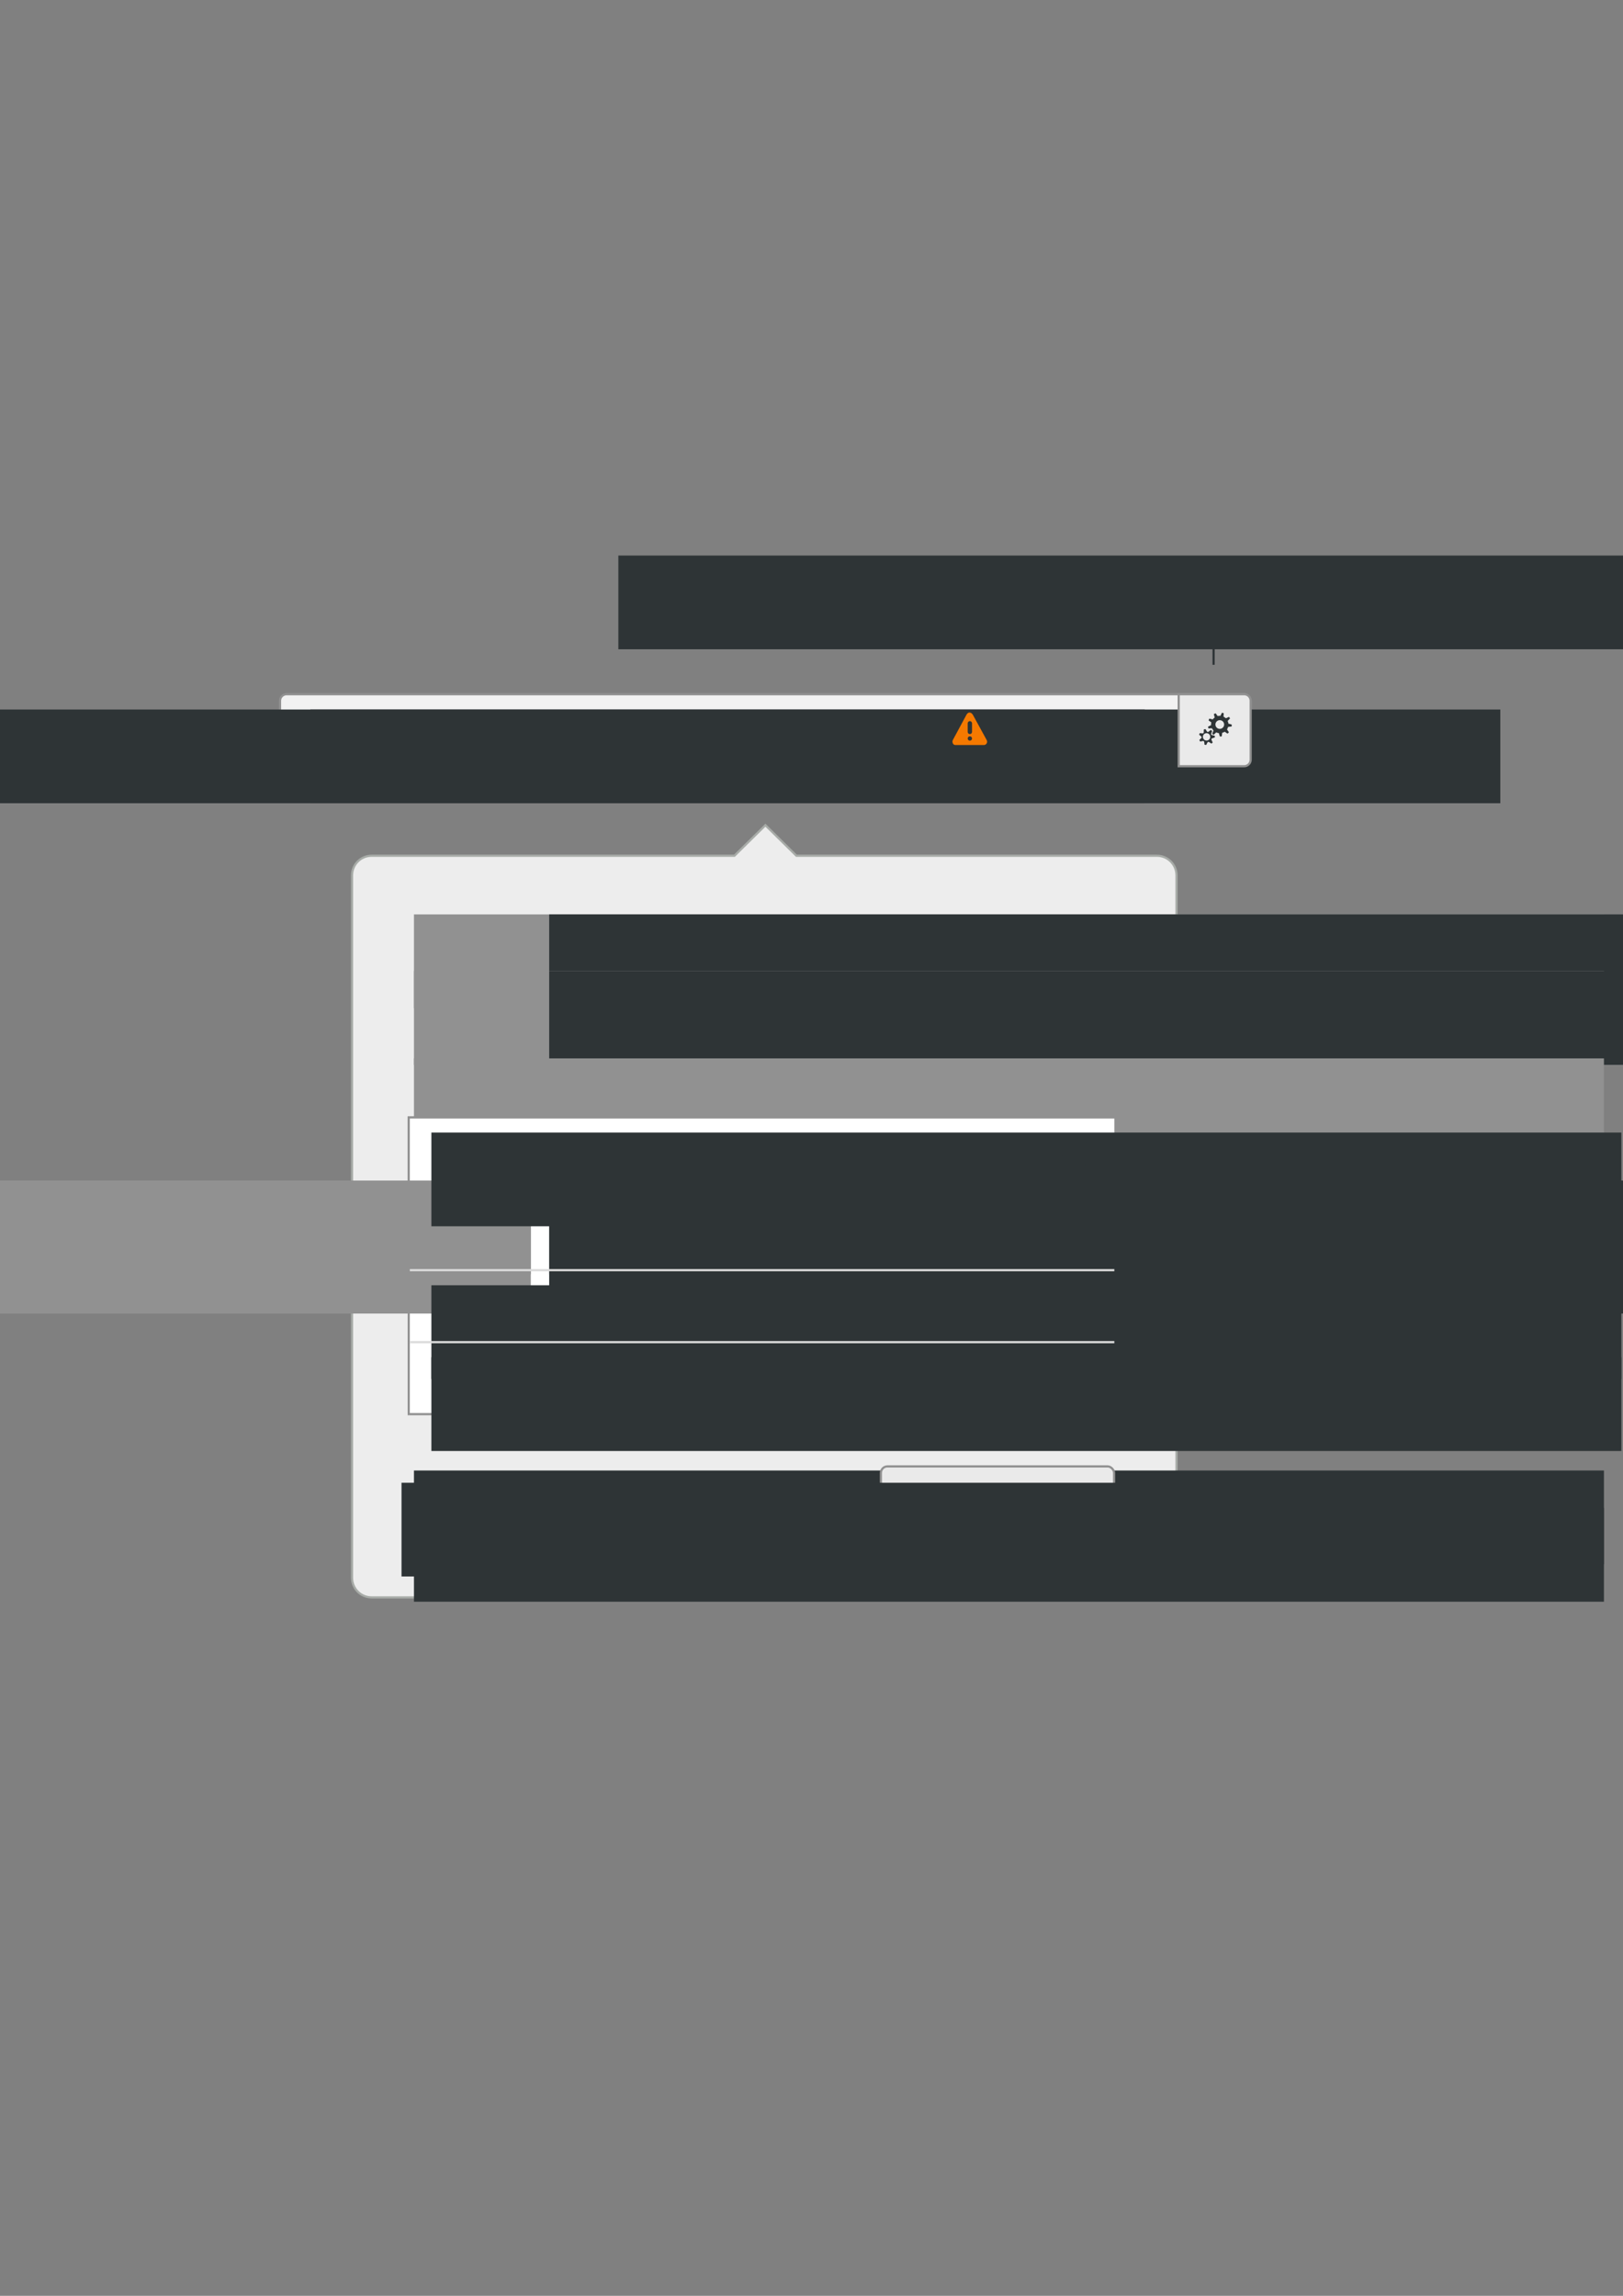 <?xml version="1.0" encoding="UTF-8" standalone="no"?>
<!-- Created with Inkscape (http://www.inkscape.org/) -->

<svg
   xmlns:dc="http://purl.org/dc/elements/1.1/"
   xmlns:cc="http://creativecommons.org/ns#"
   xmlns:rdf="http://www.w3.org/1999/02/22-rdf-syntax-ns#"
   xmlns:svg="http://www.w3.org/2000/svg"
   xmlns="http://www.w3.org/2000/svg"
   xmlns:sodipodi="http://sodipodi.sourceforge.net/DTD/sodipodi-0.dtd"
   xmlns:inkscape="http://www.inkscape.org/namespaces/inkscape"
   width="210mm"
   height="297mm"
   viewBox="0 0 210 297"
   version="1.1"
   id="svg7321"
   inkscape:version="0.92.1 r"
   sodipodi:docname="omnibar.svg">
  <rect x="0" y="0" width="210" height="297" fill="#808080" stroke="none"/>
  <defs
     id="defs7315">
    <inkscape:path-effect
       effect="spiro"
       id="path-effect8915-0-8-2-7-4-4-8"
       is_visible="true" />
  </defs>
  <sodipodi:namedview
     id="base"
     pagecolor="#ffffff"
     bordercolor="#666666"
     borderopacity="1.0"
     inkscape:pageopacity="0.0"
     inkscape:pageshadow="2"
     inkscape:zoom="0.35"
     inkscape:cx="-110"
     inkscape:cy="560"
     inkscape:document-units="mm"
     inkscape:current-layer="layer1"
     showgrid="false"
     inkscape:window-width="1920"
     inkscape:window-height="1016"
     inkscape:window-x="0"
     inkscape:window-y="27"
     inkscape:window-maximized="1" />
  <g
     inkscape:label="Layer 1"
     inkscape:groupmode="layer"
     id="layer1">
    <path
       sodipodi:nodetypes="scccssssssss"
       inkscape:connector-curvature="0"
       id="path15396"
       d="m 149.689,110.703 h -46.644 l -4.007,-3.951 -4.007,3.951 h -46.942 c -1.407,0 -2.54,1.133 -2.54,2.54 v 90.867 c 0,1.407 1.133,2.54 2.54,2.54 H 149.689 c 1.407,0 2.54,-1.133 2.54,-2.54 v -90.867 c 0,-1.407 -1.133,-2.54 -2.54,-2.54 z"
       style="display:inline;fill:#ededed;fill-opacity:1;stroke:#a7aba7;stroke-width:0.282;stroke-linecap:square;stroke-linejoin:miter;stroke-miterlimit:4;stroke-dasharray:none;stroke-opacity:1" />
    <rect
       style="color:#000000;display:inline;overflow:visible;visibility:visible;fill:#f2f2f2;fill-opacity:1;fill-rule:nonzero;stroke:#919191;stroke-width:0.282;stroke-linecap:butt;stroke-linejoin:miter;stroke-miterlimit:4;stroke-dasharray:none;stroke-dashoffset:0;stroke-opacity:1;marker:none;enable-background:accumulate"
       id="rect13348"
       width="125.589"
       height="9.313"
       x="36.235"
       y="89.809"
       rx="0.847"
       ry="0.847"
       inkscape:export-filename="/home/lapo.fedora/SparkleShare/gnome-mockups/content selection/content-selection.png"
       inkscape:export-xdpi="90"
       inkscape:export-ydpi="90" />
    <flowRoot
       transform="matrix(0.282,0,0,0.282,-86.746,-331.778)"
       style="font-style:normal;font-variant:normal;font-weight:normal;font-stretch:normal;line-height:0.01%;font-family:Cantarell;-inkscape-font-specification:Cantarell;text-align:start;letter-spacing:0px;word-spacing:0px;text-anchor:start;fill:#2e3436;fill-opacity:1;stroke:none;stroke-width:1px;stroke-linecap:butt;stroke-linejoin:miter;stroke-opacity:1"
       id="flowRoot13350"
       xml:space="preserve"><flowRegion
         id="flowRegion13352"><rect
           style="font-style:normal;font-variant:normal;font-weight:normal;font-stretch:normal;font-size:13.75px;font-family:Cantarell;-inkscape-font-specification:Cantarell;text-align:start;text-anchor:start;fill:#2e3436"
           y="1502"
           x="450"
           height="43"
           width="546"
           id="rect13354" /></flowRegion><flowPara
         id="flowPara13356"
         style="font-weight:normal;font-size:13.75px;line-height:1.25;text-align:start;text-anchor:start"><flowSpan
   id="flowSpan13358"
   style="font-weight:bold">gnome-calculator</flowSpan> / master</flowPara></flowRoot>    <flowRoot
       transform="matrix(0.282,0,0,0.282,-132.754,-331.778)"
       style="font-style:normal;font-variant:normal;font-weight:normal;font-stretch:normal;line-height:0.01%;font-family:Cantarell;-inkscape-font-specification:Cantarell;text-align:end;letter-spacing:0px;word-spacing:0px;text-anchor:end;fill:#2e3436;fill-opacity:1;stroke:none;stroke-width:1px;stroke-linecap:butt;stroke-linejoin:miter;stroke-opacity:1"
       id="flowRoot13360"
       xml:space="preserve"><flowRegion
         id="flowRegion13362"><rect
           style="font-style:normal;font-variant:normal;font-weight:normal;font-stretch:normal;font-size:13.75px;font-family:Cantarell;-inkscape-font-specification:Cantarell;text-align:end;text-anchor:end;fill:#2e3436"
           y="1502"
           x="450"
           height="43"
           width="546"
           id="rect13364" /></flowRegion><flowPara
         id="flowPara13366"
         style="font-weight:normal;font-size:13.75px;line-height:1.25;text-align:end;text-anchor:end">Build failed</flowPara></flowRoot>    <path
       sodipodi:nodetypes="sccccssss"
       inkscape:connector-curvature="0"
       id="path13378"
       d="m 160.978,99.123 h -8.467 v -0.847 -7.62 -0.847 h 8.467 c 0.469,0 0.847,0.378 0.847,0.847 v 7.62 c 0,0.469 -0.378,0.847 -0.847,0.847 z"
       style="color:#000000;display:inline;overflow:visible;visibility:visible;fill:#eaeaea;fill-opacity:1;fill-rule:nonzero;stroke:#919191;stroke-width:0.282;stroke-linecap:butt;stroke-linejoin:miter;stroke-miterlimit:4;stroke-dasharray:none;stroke-dashoffset:0;stroke-opacity:1;marker:none;enable-background:accumulate" />
    <flowRoot
       transform="matrix(0.282,0,0,0.282,-73.339,-305.272)"
       style="font-style:normal;font-variant:normal;font-weight:normal;font-stretch:normal;line-height:0.01%;font-family:Cantarell;-inkscape-font-specification:Cantarell;text-align:start;letter-spacing:0px;word-spacing:0px;text-anchor:start;fill:#919191;fill-opacity:1;stroke:none;stroke-width:1px;stroke-linecap:butt;stroke-linejoin:miter;stroke-opacity:1"
       id="flowRoot13424"
       xml:space="preserve"><flowRegion
         id="flowRegion13426"><rect
           style="font-style:normal;font-variant:normal;font-weight:normal;font-stretch:normal;font-size:13.75px;font-family:Cantarell;-inkscape-font-specification:Cantarell;text-align:start;text-anchor:start;fill:#919191"
           y="1502"
           x="450"
           height="43"
           width="546"
           id="rect13428" /></flowRegion><flowPara
         id="flowPara13430"
         style="font-weight:bold;font-size:13.75px;line-height:1.25;text-align:start;text-anchor:start;fill:#919191">Project</flowPara></flowRoot>    <flowRoot
       xml:space="preserve"
       id="flowRoot13432"
       style="font-style:normal;font-variant:normal;font-weight:normal;font-stretch:normal;line-height:0.01%;font-family:Cantarell;-inkscape-font-specification:Cantarell;text-align:start;letter-spacing:0px;word-spacing:0px;text-anchor:start;fill:#2e3436;fill-opacity:1;stroke:none;stroke-width:1px;stroke-linecap:butt;stroke-linejoin:miter;stroke-opacity:1"
       transform="matrix(0.282,0,0,0.282,-55.842,-305.272)"><flowRegion
         id="flowRegion13434"><rect
           id="rect13436"
           width="546"
           height="43"
           x="450"
           y="1502"
           style="font-style:normal;font-variant:normal;font-weight:normal;font-stretch:normal;font-size:13.75px;font-family:Cantarell;-inkscape-font-specification:Cantarell;text-align:start;text-anchor:start;fill:#2e3436" /></flowRegion><flowPara
         style="font-weight:normal;font-size:13.75px;line-height:1.25;text-align:start;text-anchor:start"
         id="flowPara13438">~/Projects/gnome-builder</flowPara></flowRoot>    <flowRoot
       xml:space="preserve"
       id="flowRoot13440"
       style="font-style:normal;font-variant:normal;font-weight:normal;font-stretch:normal;line-height:0.01%;font-family:Cantarell;-inkscape-font-specification:Cantarell;text-align:start;letter-spacing:0px;word-spacing:0px;text-anchor:start;fill:#919191;fill-opacity:1;stroke:none;stroke-width:1px;stroke-linecap:butt;stroke-linejoin:miter;stroke-opacity:1"
       transform="matrix(0.282,0,0,0.282,-73.339,-297.935)"><flowRegion
         id="flowRegion13442"><rect
           id="rect13444"
           width="546"
           height="43"
           x="450"
           y="1502"
           style="font-style:normal;font-variant:normal;font-weight:normal;font-stretch:normal;font-size:13.75px;font-family:Cantarell;-inkscape-font-specification:Cantarell;text-align:start;text-anchor:start;fill:#919191" /></flowRegion><flowPara
         style="font-weight:bold;font-size:13.75px;line-height:1.25;text-align:start;text-anchor:start;fill:#919191"
         id="flowPara13446">Branch</flowPara></flowRoot>    <flowRoot
       transform="matrix(0.282,0,0,0.282,-55.842,-297.935)"
       style="font-style:normal;font-variant:normal;font-weight:normal;font-stretch:normal;line-height:0.01%;font-family:Cantarell;-inkscape-font-specification:Cantarell;text-align:start;letter-spacing:0px;word-spacing:0px;text-anchor:start;fill:#2e3436;fill-opacity:1;stroke:none;stroke-width:1px;stroke-linecap:butt;stroke-linejoin:miter;stroke-opacity:1"
       id="flowRoot13448"
       xml:space="preserve"><flowRegion
         id="flowRegion13450"><rect
           style="font-style:normal;font-variant:normal;font-weight:normal;font-stretch:normal;font-size:13.75px;font-family:Cantarell;-inkscape-font-specification:Cantarell;text-align:start;text-anchor:start;fill:#2e3436"
           y="1502"
           x="450"
           height="43"
           width="546"
           id="rect13452" /></flowRegion><flowPara
         id="flowPara13454"
         style="font-weight:normal;font-size:13.75px;line-height:1.25;text-align:start;text-anchor:start">master</flowPara></flowRoot>    <flowRoot
       xml:space="preserve"
       id="flowRoot13456"
       style="font-style:normal;font-variant:normal;font-weight:normal;font-stretch:normal;line-height:0.01%;font-family:Cantarell;-inkscape-font-specification:Cantarell;text-align:start;letter-spacing:0px;word-spacing:0px;text-anchor:start;fill:#2e3436;fill-opacity:1;stroke:none;stroke-width:1px;stroke-linecap:butt;stroke-linejoin:miter;stroke-opacity:1"
       transform="matrix(0.282,0,0,0.282,-73.339,-233.331)"><flowRegion
         id="flowRegion13458"><rect
           id="rect13460"
           width="546"
           height="43"
           x="450"
           y="1502"
           style="font-style:normal;font-variant:normal;font-weight:normal;font-stretch:normal;font-size:13.75px;font-family:Cantarell;-inkscape-font-specification:Cantarell;text-align:start;text-anchor:start;fill:#2e3436" /></flowRegion><flowPara
         style="font-weight:bold;font-size:13.75px;line-height:1.25;text-align:start;text-anchor:start"
         id="flowPara13462">Last build</flowPara></flowRoot>    <flowRoot
       xml:space="preserve"
       id="flowRoot13464"
       style="font-style:normal;font-variant:normal;font-weight:normal;font-stretch:normal;line-height:0.01%;font-family:Cantarell;-inkscape-font-specification:Cantarell;text-align:end;letter-spacing:0px;word-spacing:0px;text-anchor:end;fill:#919191;fill-opacity:1;stroke:none;stroke-width:1px;stroke-linecap:butt;stroke-linejoin:miter;stroke-opacity:1"
       transform="matrix(0.282,0,0,0.282,-73.339,-286.646)"><flowRegion
         id="flowRegion13466"><rect
           id="rect13468"
           width="546"
           height="43"
           x="450"
           y="1502"
           style="font-style:normal;font-variant:normal;font-weight:normal;font-stretch:normal;font-size:13.75px;font-family:Cantarell;-inkscape-font-specification:Cantarell;text-align:end;text-anchor:end;fill:#919191" /></flowRegion><flowPara
         style="font-weight:bold;font-size:13.75px;line-height:1.25;text-align:start;text-anchor:start;fill:#2e3436"
         id="flowPara13470">Build Profile</flowPara></flowRoot>    <flowRoot
       xml:space="preserve"
       id="flowRoot13512"
       style="font-style:normal;font-variant:normal;font-weight:normal;font-stretch:normal;line-height:0.01%;font-family:Cantarell;-inkscape-font-specification:Cantarell;text-align:end;letter-spacing:0px;word-spacing:0px;text-anchor:end;fill:#2e3436;fill-opacity:1;stroke:none;stroke-width:1px;stroke-linecap:butt;stroke-linejoin:miter;stroke-opacity:1"
       transform="matrix(0.282,0,0,0.282,-171.596,-232.669)"><flowRegion
         id="flowRegion13514"><rect
           id="rect13516"
           width="90.623"
           height="40.172"
           x="905.377"
           y="1504.828"
           style="font-style:normal;font-variant:normal;font-weight:normal;font-stretch:normal;font-size:13.75px;font-family:Cantarell;-inkscape-font-specification:Cantarell;text-align:end;text-anchor:end;fill:#2e3436" /></flowRegion><flowPara
         style="font-weight:bold;font-size:13.75px;line-height:1.25;text-align:end;text-anchor:end;fill:#ee2222"
         id="flowPara13518">Failed</flowPara></flowRoot>    <flowRoot
       transform="matrix(0.282,0,0,0.282,-73.339,-228.485)"
       style="font-style:normal;font-variant:normal;font-weight:normal;font-stretch:normal;line-height:0.01%;font-family:Cantarell;-inkscape-font-specification:Cantarell;text-align:start;letter-spacing:0px;word-spacing:0px;text-anchor:start;fill:#2e3436;fill-opacity:1;stroke:none;stroke-width:1px;stroke-linecap:butt;stroke-linejoin:miter;stroke-opacity:1"
       id="flowRoot13520"
       xml:space="preserve"><flowRegion
         id="flowRegion13522"><rect
           style="font-style:normal;font-variant:normal;font-weight:normal;font-stretch:normal;font-size:11.25px;font-family:Cantarell;-inkscape-font-specification:Cantarell;text-align:start;text-anchor:start;fill:#2e3436"
           y="1502"
           x="450"
           height="43"
           width="546"
           id="rect13524" /></flowRegion><flowPara
         id="flowPara13526"
         style="font-weight:normal;font-size:11.25px;line-height:1.25;text-align:start;text-anchor:start">Friday June 3rd, 11:49</flowPara></flowRoot>    <g
       id="g15389"
       transform="matrix(0.282,0,0,0.282,-77.641,171.975)">
      <rect
         style="color:#000000;display:inline;overflow:visible;visibility:visible;fill:#eaeaea;fill-opacity:1;fill-rule:nonzero;stroke:#919191;stroke-width:1;stroke-linecap:butt;stroke-linejoin:miter;stroke-miterlimit:4;stroke-dasharray:none;stroke-dashoffset:0;stroke-opacity:1;marker:none;enable-background:accumulate"
         id="rect13528"
         width="107"
         height="33"
         x="679.5"
         y="62.862"
         rx="3"
         ry="3"
         inkscape:export-filename="/home/lapo.fedora/SparkleShare/gnome-mockups/content selection/content-selection.png"
         inkscape:export-xdpi="90"
         inkscape:export-ydpi="90" />
      <flowRoot
         transform="translate(9.548,-1431.639)"
         style="font-style:normal;font-variant:normal;font-weight:normal;font-stretch:normal;line-height:0.01%;font-family:Cantarell;-inkscape-font-specification:Cantarell;text-align:center;letter-spacing:0px;word-spacing:0px;text-anchor:middle;fill:#2e3436;fill-opacity:1;stroke:none;stroke-width:1px;stroke-linecap:butt;stroke-linejoin:miter;stroke-opacity:1"
         id="flowRoot13530"
         xml:space="preserve"><flowRegion
           id="flowRegion13532"><rect
             style="font-style:normal;font-variant:normal;font-weight:normal;font-stretch:normal;font-size:13.75px;font-family:Cantarell;-inkscape-font-specification:Cantarell;text-align:center;text-anchor:middle;fill:#2e3436"
             y="1502"
             x="450"
             height="43"
             width="546"
             id="rect13534" /></flowRegion><flowPara
           id="flowPara13536"
           style="font-weight:normal;font-size:13.75px;line-height:1.25;text-align:center;text-anchor:middle">View Output</flowPara></flowRoot>    </g>
    <g
       transform="matrix(0.282,0,0,0.282,38.352,19.677)"
       style="display:inline"
       id="g13538">
      <rect
         style="color:#bebebe;display:inline;overflow:visible;visibility:visible;fill:none;stroke:none;stroke-width:1.781;marker:none;enable-background:new"
         id="rect13540"
         y="257"
         x="301"
         height="16"
         width="16" />
      <path
         inkscape:connector-curvature="0"
         id="path13542"
         transform="translate(221,217)"
         d="m 87.906,40.094 c -0.525,-0.029 -1.038,0.283 -1.438,0.969 l -6.25,11.594 C 79.685,53.62 80.267,55 81.312,55 h 13.156 c 0.982,0 1.903,-1.159 1.219,-2.344 L 89.375,41.125 c -0.399,-0.646 -0.943,-1.003 -1.469,-1.031 z m 0.062,3.938 C 88.513,44.014 89.017,44.518 89,45.062 V 49 c 0.007,0.528 -0.472,1 -1,1 -0.528,0 -1.007,-0.472 -1,-1 v -3.938 c -0.008,-0.467 0.354,-0.913 0.812,-1 0.051,-0.015 0.103,-0.025 0.156,-0.031 z M 88,51 c 0.552,0 1,0.448 1,1 0,0.552 -0.448,1 -1,1 -0.552,0 -1,-0.448 -1,-1 0,-0.552 0.448,-1 1,-1 z"
         style="color:#bebebe;display:inline;overflow:visible;visibility:visible;fill:#f57900;fill-opacity:1;fill-rule:nonzero;stroke:none;stroke-width:1.781;marker:none;enable-background:new" />
    </g>
    <rect
       inkscape:export-ydpi="90"
       inkscape:export-xdpi="90"
       inkscape:export-filename="/home/lapo.fedora/SparkleShare/gnome-mockups/content selection/content-selection.png"
       y="144.561"
       x="52.886"
       height="9.313"
       width="81.562"
       id="rect31653"
       style="color:#000000;display:inline;overflow:visible;visibility:visible;fill:#ffffff;fill-opacity:1;fill-rule:nonzero;stroke:#919191;stroke-width:0.282;stroke-linecap:butt;stroke-linejoin:miter;stroke-miterlimit:4;stroke-dasharray:none;stroke-dashoffset:0;stroke-opacity:1;marker:none;enable-background:accumulate" />
    <rect
       inkscape:export-ydpi="90"
       inkscape:export-xdpi="90"
       inkscape:export-filename="/home/lapo.fedora/SparkleShare/gnome-mockups/content selection/content-selection.png"
       y="144.561"
       x="52.886"
       height="38.382"
       width="91.44"
       id="rect31655"
       style="color:#000000;display:inline;overflow:visible;visibility:visible;fill:#ffffff;fill-opacity:1;fill-rule:nonzero;stroke:#919191;stroke-width:0.282;stroke-linecap:butt;stroke-linejoin:miter;stroke-miterlimit:4;stroke-dasharray:none;stroke-dashoffset:0;stroke-opacity:1;marker:none;enable-background:accumulate" />
    <flowRoot
       xml:space="preserve"
       id="flowRoot31657"
       style="font-style:normal;font-variant:normal;font-weight:normal;font-stretch:normal;line-height:0.01%;font-family:Cantarell;-inkscape-font-specification:Cantarell;text-align:end;letter-spacing:0px;word-spacing:0px;text-anchor:end;fill:#919191;fill-opacity:1;stroke:none;stroke-width:1px;stroke-linecap:butt;stroke-linejoin:miter;stroke-opacity:1"
       transform="matrix(0.282,0,0,0.282,-212.193,-270.841)"><flowRegion
         id="flowRegion31659"><rect
           id="rect31661"
           width="546"
           height="43"
           x="450"
           y="1502"
           style="font-style:normal;font-variant:normal;font-weight:normal;font-stretch:normal;font-size:11.25px;font-family:Cantarell;-inkscape-font-specification:Cantarell;text-align:end;text-anchor:end;fill:#919191" /></flowRegion><flowPara
         style="font-weight:normal;font-size:11.25px;line-height:1.25;text-align:end;text-anchor:end;fill:#919191"
         id="flowPara31663">Device</flowPara></flowRoot>    <flowRoot
       transform="matrix(0.282,0,0,0.282,-55.842,-270.841)"
       style="font-style:normal;font-variant:normal;font-weight:normal;font-stretch:normal;line-height:0.01%;font-family:Cantarell;-inkscape-font-specification:Cantarell;text-align:start;letter-spacing:0px;word-spacing:0px;text-anchor:start;fill:#2e3436;fill-opacity:1;stroke:none;stroke-width:1px;stroke-linecap:butt;stroke-linejoin:miter;stroke-opacity:1"
       id="flowRoot31665"
       xml:space="preserve"><flowRegion
         id="flowRegion31667"><rect
           style="font-style:normal;font-variant:normal;font-weight:normal;font-stretch:normal;font-size:11.25px;font-family:Cantarell;-inkscape-font-specification:Cantarell;text-align:start;text-anchor:start;fill:#2e3436"
           y="1502"
           x="450"
           height="43"
           width="546"
           id="rect31669" /></flowRegion><flowPara
         id="flowPara31671"
         style="font-weight:normal;font-size:11.25px;line-height:1.25;text-align:start;text-anchor:start">Christian's Computer</flowPara></flowRoot>    <flowRoot
       transform="matrix(0.282,0,0,0.282,-212.193,-265.761)"
       style="font-style:normal;font-variant:normal;font-weight:normal;font-stretch:normal;line-height:0.01%;font-family:Cantarell;-inkscape-font-specification:Cantarell;text-align:end;letter-spacing:0px;word-spacing:0px;text-anchor:end;fill:#919191;fill-opacity:1;stroke:none;stroke-width:1px;stroke-linecap:butt;stroke-linejoin:miter;stroke-opacity:1"
       id="flowRoot31673"
       xml:space="preserve"><flowRegion
         id="flowRegion31675"><rect
           style="font-style:normal;font-variant:normal;font-weight:normal;font-stretch:normal;font-size:11.25px;font-family:Cantarell;-inkscape-font-specification:Cantarell;text-align:end;text-anchor:end;fill:#919191"
           y="1502"
           x="450"
           height="43"
           width="546"
           id="rect31677" /></flowRegion><flowPara
         id="flowPara31679"
         style="font-weight:normal;font-size:11.25px;line-height:1.25;text-align:end;text-anchor:end;fill:#919191">Runtime</flowPara></flowRoot>    <flowRoot
       xml:space="preserve"
       id="flowRoot31681"
       style="font-style:normal;font-variant:normal;font-weight:normal;font-stretch:normal;line-height:0.01%;font-family:Cantarell;-inkscape-font-specification:Cantarell;text-align:start;letter-spacing:0px;word-spacing:0px;text-anchor:start;fill:#2e3436;fill-opacity:1;stroke:none;stroke-width:1px;stroke-linecap:butt;stroke-linejoin:miter;stroke-opacity:1"
       transform="matrix(0.282,0,0,0.282,-55.842,-265.761)"><flowRegion
         id="flowRegion31683"><rect
           id="rect31685"
           width="546"
           height="43"
           x="450"
           y="1502"
           style="font-style:normal;font-variant:normal;font-weight:normal;font-stretch:normal;font-size:11.25px;font-family:Cantarell;-inkscape-font-specification:Cantarell;text-align:start;text-anchor:start;fill:#2e3436" /></flowRegion><flowPara
         style="font-weight:normal;font-size:11.25px;line-height:1.25;text-align:start;text-anchor:start"
         id="flowPara31687">Host operating system</flowPara></flowRoot>    <flowRoot
       xml:space="preserve"
       id="flowRoot31689"
       style="font-style:normal;font-variant:normal;font-weight:normal;font-stretch:normal;line-height:0.01%;font-family:Cantarell;-inkscape-font-specification:Cantarell;text-align:start;letter-spacing:0px;word-spacing:0px;text-anchor:start;fill:#2e3436;fill-opacity:1;stroke:none;stroke-width:1px;stroke-linecap:butt;stroke-linejoin:miter;stroke-opacity:1"
       transform="matrix(0.282,0,0,0.282,-71.082,-277.05)"><flowRegion
         id="flowRegion31691"><rect
           id="rect31693"
           width="546"
           height="43"
           x="450"
           y="1502"
           style="font-style:normal;font-variant:normal;font-weight:normal;font-stretch:normal;font-size:13.75px;font-family:Cantarell;-inkscape-font-specification:Cantarell;text-align:start;text-anchor:start;fill:#2e3436" /></flowRegion><flowPara
         style="font-weight:normal;font-size:13.75px;line-height:1.25;text-align:start;text-anchor:start"
         id="flowPara31695">gnome-calculator (Host)</flowPara></flowRoot>    <flowRoot
       transform="matrix(0.282,0,0,0.282,-71.082,-257.295)"
       style="font-style:normal;font-variant:normal;font-weight:normal;font-stretch:normal;line-height:0.01%;font-family:Cantarell;-inkscape-font-specification:Cantarell;text-align:start;letter-spacing:0px;word-spacing:0px;text-anchor:start;fill:#2e3436;fill-opacity:1;stroke:none;stroke-width:1px;stroke-linecap:butt;stroke-linejoin:miter;stroke-opacity:1"
       id="flowRoot31697"
       xml:space="preserve"><flowRegion
         id="flowRegion31699"><rect
           style="font-style:normal;font-variant:normal;font-weight:normal;font-stretch:normal;font-size:13.75px;font-family:Cantarell;-inkscape-font-specification:Cantarell;text-align:start;text-anchor:start;fill:#2e3436"
           y="1502"
           x="450"
           height="43"
           width="546"
           id="rect31701" /></flowRegion><flowPara
         id="flowPara31703"
         style="font-weight:normal;font-size:13.75px;line-height:1.25;text-align:start;text-anchor:start">gnome-calculator (Release)</flowPara></flowRoot>    <flowRoot
       xml:space="preserve"
       id="flowRoot31705"
       style="font-style:normal;font-variant:normal;font-weight:normal;font-stretch:normal;line-height:0.01%;font-family:Cantarell;-inkscape-font-specification:Cantarell;text-align:start;letter-spacing:0px;word-spacing:0px;text-anchor:start;fill:#2e3436;fill-opacity:1;stroke:none;stroke-width:1px;stroke-linecap:butt;stroke-linejoin:miter;stroke-opacity:1"
       transform="matrix(0.282,0,0,0.282,-71.082,-247.981)"><flowRegion
         id="flowRegion31707"><rect
           id="rect31709"
           width="546"
           height="43"
           x="450"
           y="1502"
           style="font-style:normal;font-variant:normal;font-weight:normal;font-stretch:normal;font-size:13.75px;font-family:Cantarell;-inkscape-font-specification:Cantarell;text-align:start;text-anchor:start;fill:#2e3436" /></flowRegion><flowPara
         style="font-weight:normal;font-size:13.75px;line-height:1.25;text-align:start;text-anchor:start"
         id="flowPara31711">gnome-calculator (Debug)</flowPara></flowRoot>    <g
       id="g31713"
       inkscape:label="emblem-system"
       transform="matrix(0.282,0,0,0.282,12.388,33.506)"
       style="display:inline">
      <rect
         style="color:#bebebe;display:inline;overflow:visible;visibility:visible;fill:none;stroke:none;stroke-width:2;marker:none;enable-background:accumulate"
         id="rect31715"
         width="16"
         height="16"
         x="442"
         y="402" />
      <path
         style="color:#000000;display:inline;overflow:visible;visibility:visible;fill:#2e3436;fill-opacity:1;fill-rule:nonzero;stroke:none;marker:none;enable-background:accumulate"
         d="m 450,403 c -0.221,0 -0.441,0.011 -0.656,0.031 l -0.406,2.094 c -0.334,0.073 -0.663,0.176 -0.969,0.312 l -1.531,-1.469 c -0.389,0.23 -0.727,0.514 -1.062,0.812 l 0.906,1.906 c -0.222,0.249 -0.424,0.522 -0.594,0.812 l -2.094,-0.281 c -0.178,0.409 -0.309,0.836 -0.406,1.281 l 1.844,1 c -0.017,0.168 -0.031,0.327 -0.031,0.5 0,0.173 0.014,0.332 0.031,0.5 l -1.844,1 c 0.098,0.445 0.229,0.872 0.406,1.281 l 2.094,-0.281 c 0.17,0.29 0.371,0.564 0.594,0.812 l -0.906,1.906 c 0.336,0.298 0.674,0.582 1.062,0.812 l 1.531,-1.469 c 0.306,0.137 0.634,0.239 0.969,0.312 l 0.406,2.094 c 0.215,0.02 0.436,0.031 0.656,0.031 0.221,0 0.441,-0.011 0.656,-0.031 l 0.406,-2.094 c 0.334,-0.073 0.663,-0.176 0.969,-0.312 l 1.531,1.469 c 0.389,-0.23 0.727,-0.514 1.062,-0.812 l -0.906,-1.906 c 0.222,-0.249 0.424,-0.522 0.594,-0.812 l 2.094,0.281 c 0.178,-0.409 0.309,-0.836 0.406,-1.281 l -1.844,-1 c 0.017,-0.168 0.031,-0.327 0.031,-0.5 0,-0.173 -0.014,-0.332 -0.031,-0.5 l 1.844,-1 c -0.098,-0.445 -0.229,-0.872 -0.406,-1.281 l -2.094,0.281 c -0.17,-0.29 -0.371,-0.564 -0.594,-0.812 l 0.906,-1.906 c -0.336,-0.298 -0.674,-0.582 -1.062,-0.812 l -1.531,1.469 c -0.306,-0.137 -0.634,-0.239 -0.969,-0.312 l -0.406,-2.094 C 450.441,403.011 450.221,403 450,403 Z m 0,4 c 1.657,0 3,1.343 3,3 0,1.657 -1.343,3 -3,3 -1.657,0 -3,-1.343 -3,-3 0,-1.657 1.343,-3 3,-3 z"
         id="path31717"
         inkscape:connector-curvature="0"
         sodipodi:nodetypes="sccccccccccsccccccccccsccccccccccsccccccccccssssss" />
    </g>
    <path
       style="fill:none;fill-rule:evenodd;stroke:#dbdbdb;stroke-width:0.282px;stroke-linecap:butt;stroke-linejoin:miter;stroke-opacity:1"
       d="M 144.185,173.629 H 53.027"
       id="path31719"
       inkscape:connector-curvature="0" />
    <path
       inkscape:connector-curvature="0"
       id="path31721"
       d="M 144.185,164.316 H 53.027"
       style="fill:none;fill-rule:evenodd;stroke:#dbdbdb;stroke-width:0.282px;stroke-linecap:butt;stroke-linejoin:miter;stroke-opacity:1" />
    <g
       style="display:inline"
       transform="matrix(0.282,0,0,0.282,82.096,-75.149)"
       inkscape:label="object-select"
       id="g31723">
      <path
         style="fill:none;stroke:#2e3436;stroke-width:3;stroke-linecap:butt;stroke-linejoin:miter;stroke-miterlimit:4;stroke-dasharray:none;stroke-opacity:1"
         d="m 65.001,794.997 3,2.999 6,-5.998"
         id="path31725"
         inkscape:path-effect="#path-effect8915-0-8-2-7-4-4-8"
         inkscape:original-d="m 65.00055,794.99698 2.999913,2.99886 5.999826,-5.99773"
         inkscape:connector-curvature="0"
         sodipodi:nodetypes="ccc" />
      <rect
         style="color:#bebebe;display:inline;overflow:visible;visibility:visible;fill:none;stroke:none;stroke-width:1;marker:none"
         id="rect31727"
         width="16"
         height="16"
         x="61"
         y="787"
         inkscape:label="a" />
    </g>
    <g
       transform="matrix(0.282,0,0,0.282,143.339,-2.901)"
       id="g13370"
       inkscape:label="system-run"
       style="display:inline">
      <rect
         inkscape:label="a"
         y="337"
         x="41"
         height="16"
         width="16"
         id="rect13372"
         style="color:#bebebe;display:inline;overflow:visible;visibility:visible;fill:none;stroke:none;stroke-width:1;marker:none" />
      <path
         inkscape:connector-curvature="0"
         id="path13374"
         d="m 52.375,337.25 c -0.24,0.435 -0.468,1.006 -0.719,1.438 -0.094,-0.007 -0.186,-0.031 -0.281,-0.031 -0.332,0 -0.66,0.049 -0.969,0.125 -0.305,-0.383 -0.63,-0.898 -0.938,-1.281 -0.285,0.105 -0.552,0.226 -0.812,0.375 0.096,0.483 0.277,1.071 0.375,1.562 -0.343,0.249 -0.626,0.532 -0.875,0.875 -0.491,-0.098 -1.08,-0.279 -1.562,-0.375 -0.149,0.26 -0.27,0.528 -0.375,0.812 0.383,0.307 0.898,0.632 1.281,0.938 -0.076,0.309 -0.125,0.636 -0.125,0.969 0,0.096 0.025,0.187 0.031,0.281 -0.432,0.251 -1.002,0.479 -1.438,0.719 0.051,0.275 0.128,0.554 0.219,0.812 0.491,-0.01 1.099,-0.095 1.594,-0.094 0.187,0.392 0.421,0.754 0.719,1.062 -0.172,0.468 -0.448,1.009 -0.625,1.469 0.213,0.176 0.449,0.326 0.688,0.469 0.369,-0.32 0.775,-0.771 1.156,-1.094 0.378,0.173 0.789,0.265 1.219,0.312 0.165,0.477 0.304,1.088 0.469,1.562 0.302,-0.002 0.587,-0.014 0.875,-0.062 0.081,-0.493 0.11,-1.119 0.188,-1.625 0.41,-0.117 0.811,-0.267 1.156,-0.5 0.424,0.264 0.899,0.629 1.312,0.875 0.224,-0.191 0.434,-0.401 0.625,-0.625 -0.246,-0.414 -0.611,-0.888 -0.875,-1.312 0.233,-0.345 0.383,-0.746 0.5,-1.156 0.506,-0.077 1.132,-0.107 1.625,-0.188 0.048,-0.288 0.061,-0.573 0.062,-0.875 -0.474,-0.164 -1.086,-0.304 -1.562,-0.469 C 55.265,341.789 55.173,341.378 55,341 c 0.322,-0.381 0.774,-0.787 1.094,-1.156 -0.143,-0.238 -0.293,-0.475 -0.469,-0.688 -0.46,0.177 -1.001,0.453 -1.469,0.625 -0.309,-0.298 -0.671,-0.532 -1.062,-0.719 -8.87e-4,-0.494 0.084,-1.102 0.094,-1.594 -0.259,-0.09 -0.538,-0.168 -0.812,-0.219 z m -1,3.406 c 1.105,0 2,0.895 2,2 0,1.105 -0.895,2 -2,2 -1.105,0 -2,-0.895 -2,-2 0,-1.105 0.895,-2 2,-2 z"
         style="color:#000000;display:inline;overflow:visible;visibility:visible;fill:#2e3436;fill-opacity:1;fill-rule:nonzero;stroke:none;stroke-width:1;marker:none;enable-background:accumulate" />
      <path
         id="path13376"
         transform="translate(-20)"
         d="m 64.688,344.75 c -0.23,0.047 -0.444,0.131 -0.656,0.219 -0.017,0.624 0.087,1.442 -0.156,1.656 -0.239,0.211 -1.038,0.034 -1.656,-0.031 -0.131,0.236 -0.235,0.485 -0.312,0.75 0.478,0.396 1.141,0.839 1.156,1.156 0.016,0.321 -0.626,0.805 -1.062,1.25 0.103,0.258 0.25,0.494 0.406,0.719 0.608,-0.126 1.366,-0.374 1.625,-0.188 0.263,0.189 0.265,1.005 0.344,1.625 0.25,0.075 0.513,0.104 0.781,0.125 0.281,-0.555 0.567,-1.32 0.875,-1.406 0.316,-0.089 0.964,0.458 1.5,0.781 0.219,-0.152 0.413,-0.337 0.594,-0.531 -0.254,-0.572 -0.721,-1.292 -0.594,-1.594 0.127,-0.302 0.975,-0.47 1.562,-0.688 0.004,-0.073 0.031,-0.144 0.031,-0.219 0,-0.191 -0.034,-0.379 -0.062,-0.562 -0.606,-0.161 -1.467,-0.241 -1.625,-0.531 -0.157,-0.288 0.242,-1.061 0.438,-1.656 -0.201,-0.179 -0.419,-0.337 -0.656,-0.469 -0.501,0.375 -1.084,0.994 -1.406,0.938 -0.317,-0.056 -0.663,-0.82 -1,-1.344 -0.04,0.007 -0.085,-0.008 -0.125,0 z m 0.625,1.875 c 0.932,0 1.688,0.756 1.688,1.688 0,0.932 -0.756,1.688 -1.688,1.688 -0.932,0 -1.688,-0.756 -1.688,-1.688 0,-0.932 0.756,-1.688 1.688,-1.688 z"
         style="color:#000000;display:inline;overflow:visible;visibility:visible;fill:#2e3436;fill-opacity:1;fill-rule:nonzero;stroke:none;stroke-width:1;marker:none;enable-background:accumulate"
         inkscape:connector-curvature="0" />
    </g>
    <flowRoot
       transform="matrix(0.282,0,0,0.282,-46.891,-351.696)"
       style="font-style:normal;font-variant:normal;font-weight:normal;font-stretch:normal;line-height:0.01%;font-family:Cantarell;-inkscape-font-specification:Cantarell;text-align:center;letter-spacing:0px;word-spacing:0px;text-anchor:middle;fill:#2e3436;fill-opacity:1;stroke:none;stroke-width:1px;stroke-linecap:butt;stroke-linejoin:miter;stroke-opacity:1"
       id="flowRoot32751"
       xml:space="preserve"><flowRegion
         id="flowRegion32753"><rect
           style="font-style:normal;font-variant:normal;font-weight:normal;font-stretch:normal;font-size:13.75px;font-family:Cantarell;-inkscape-font-specification:Cantarell;text-align:center;text-anchor:middle;fill:#2e3436"
           y="1502"
           x="450"
           height="43"
           width="546"
           id="rect32755" /></flowRegion><flowPara
         id="flowPara32757"
         style="font-weight:normal;font-size:13.75px;line-height:1.25;text-align:center;text-anchor:middle">Build</flowPara></flowRoot>    <path
       inkscape:connector-curvature="0"
       id="path32759"
       d="m 157.026,79.226 v 6.773"
       style="fill:none;fill-rule:evenodd;stroke:#2e3436;stroke-width:0.282px;stroke-linecap:butt;stroke-linejoin:miter;stroke-opacity:1" />
  </g>
</svg>
